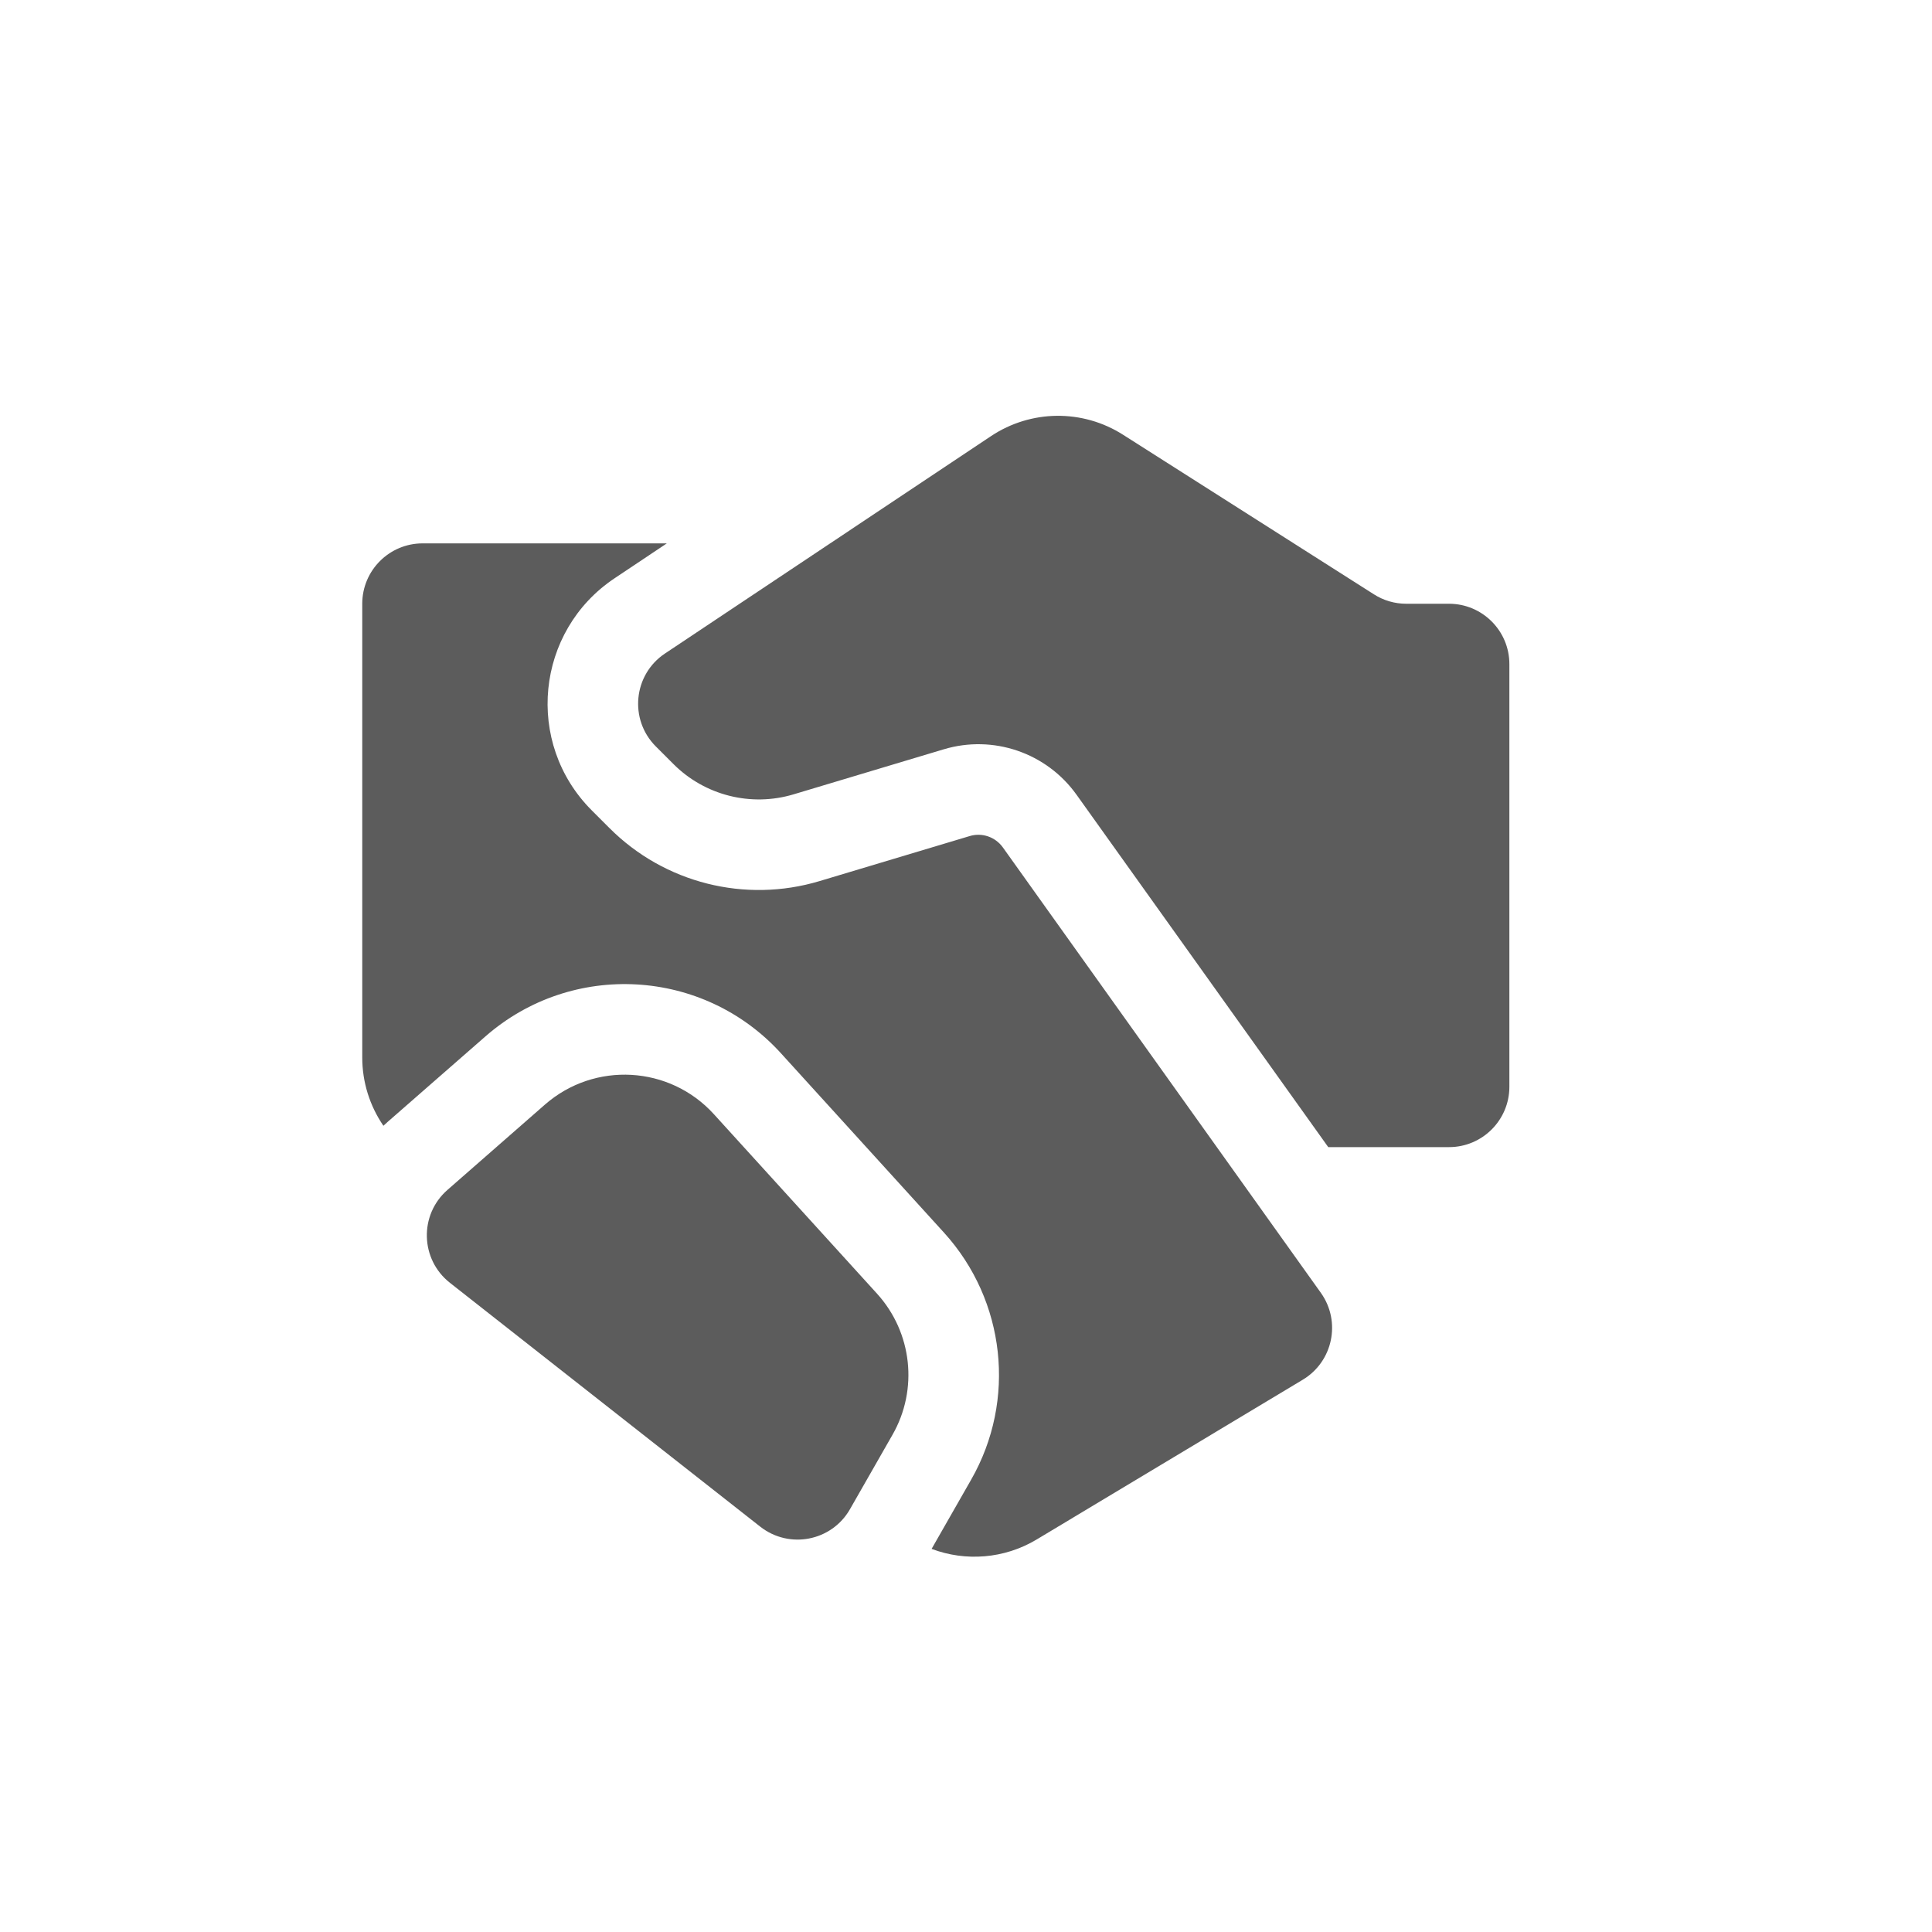 <svg width="20" height="20" viewBox="0 0 20 20" fill="none" xmlns="http://www.w3.org/2000/svg">
<path d="M14.557 6.25H15C15.345 6.25 15.625 6.53 15.625 6.875V11.25C15.625 11.595 15.345 11.875 15 11.875H13.75L11.145 8.228C10.834 7.792 10.281 7.603 9.769 7.757L8.215 8.223C7.775 8.355 7.297 8.235 6.972 7.91L6.789 7.727C6.51 7.448 6.556 6.983 6.884 6.765L10.26 4.514C10.672 4.24 11.207 4.234 11.625 4.5L14.222 6.152C14.322 6.216 14.438 6.25 14.557 6.25ZM5.642 11.434L4.632 12.318C4.337 12.576 4.35 13.038 4.658 13.28L7.87 15.804C8.171 16.04 8.61 15.954 8.799 15.623L9.239 14.853C9.508 14.383 9.443 13.793 9.079 13.392L7.39 11.534C6.932 11.03 6.155 10.986 5.642 11.434ZM6.903 5.625H4.375C4.03 5.625 3.75 5.905 3.75 6.25V10.947C3.75 11.203 3.828 11.448 3.969 11.654C3.984 11.64 3.999 11.626 4.015 11.612L5.025 10.729C5.922 9.944 7.282 10.021 8.084 10.903L9.773 12.761C10.41 13.463 10.524 14.495 10.053 15.318L9.644 16.034C9.996 16.167 10.397 16.137 10.731 15.937L13.486 14.283C13.799 14.095 13.885 13.681 13.674 13.384L10.382 8.773C10.304 8.664 10.166 8.616 10.038 8.655L8.484 9.121C7.714 9.352 6.878 9.142 6.309 8.572L6.126 8.389C5.429 7.692 5.544 6.531 6.364 5.985L6.903 5.625Z" fill="#5C5C5C"/>
</svg>
